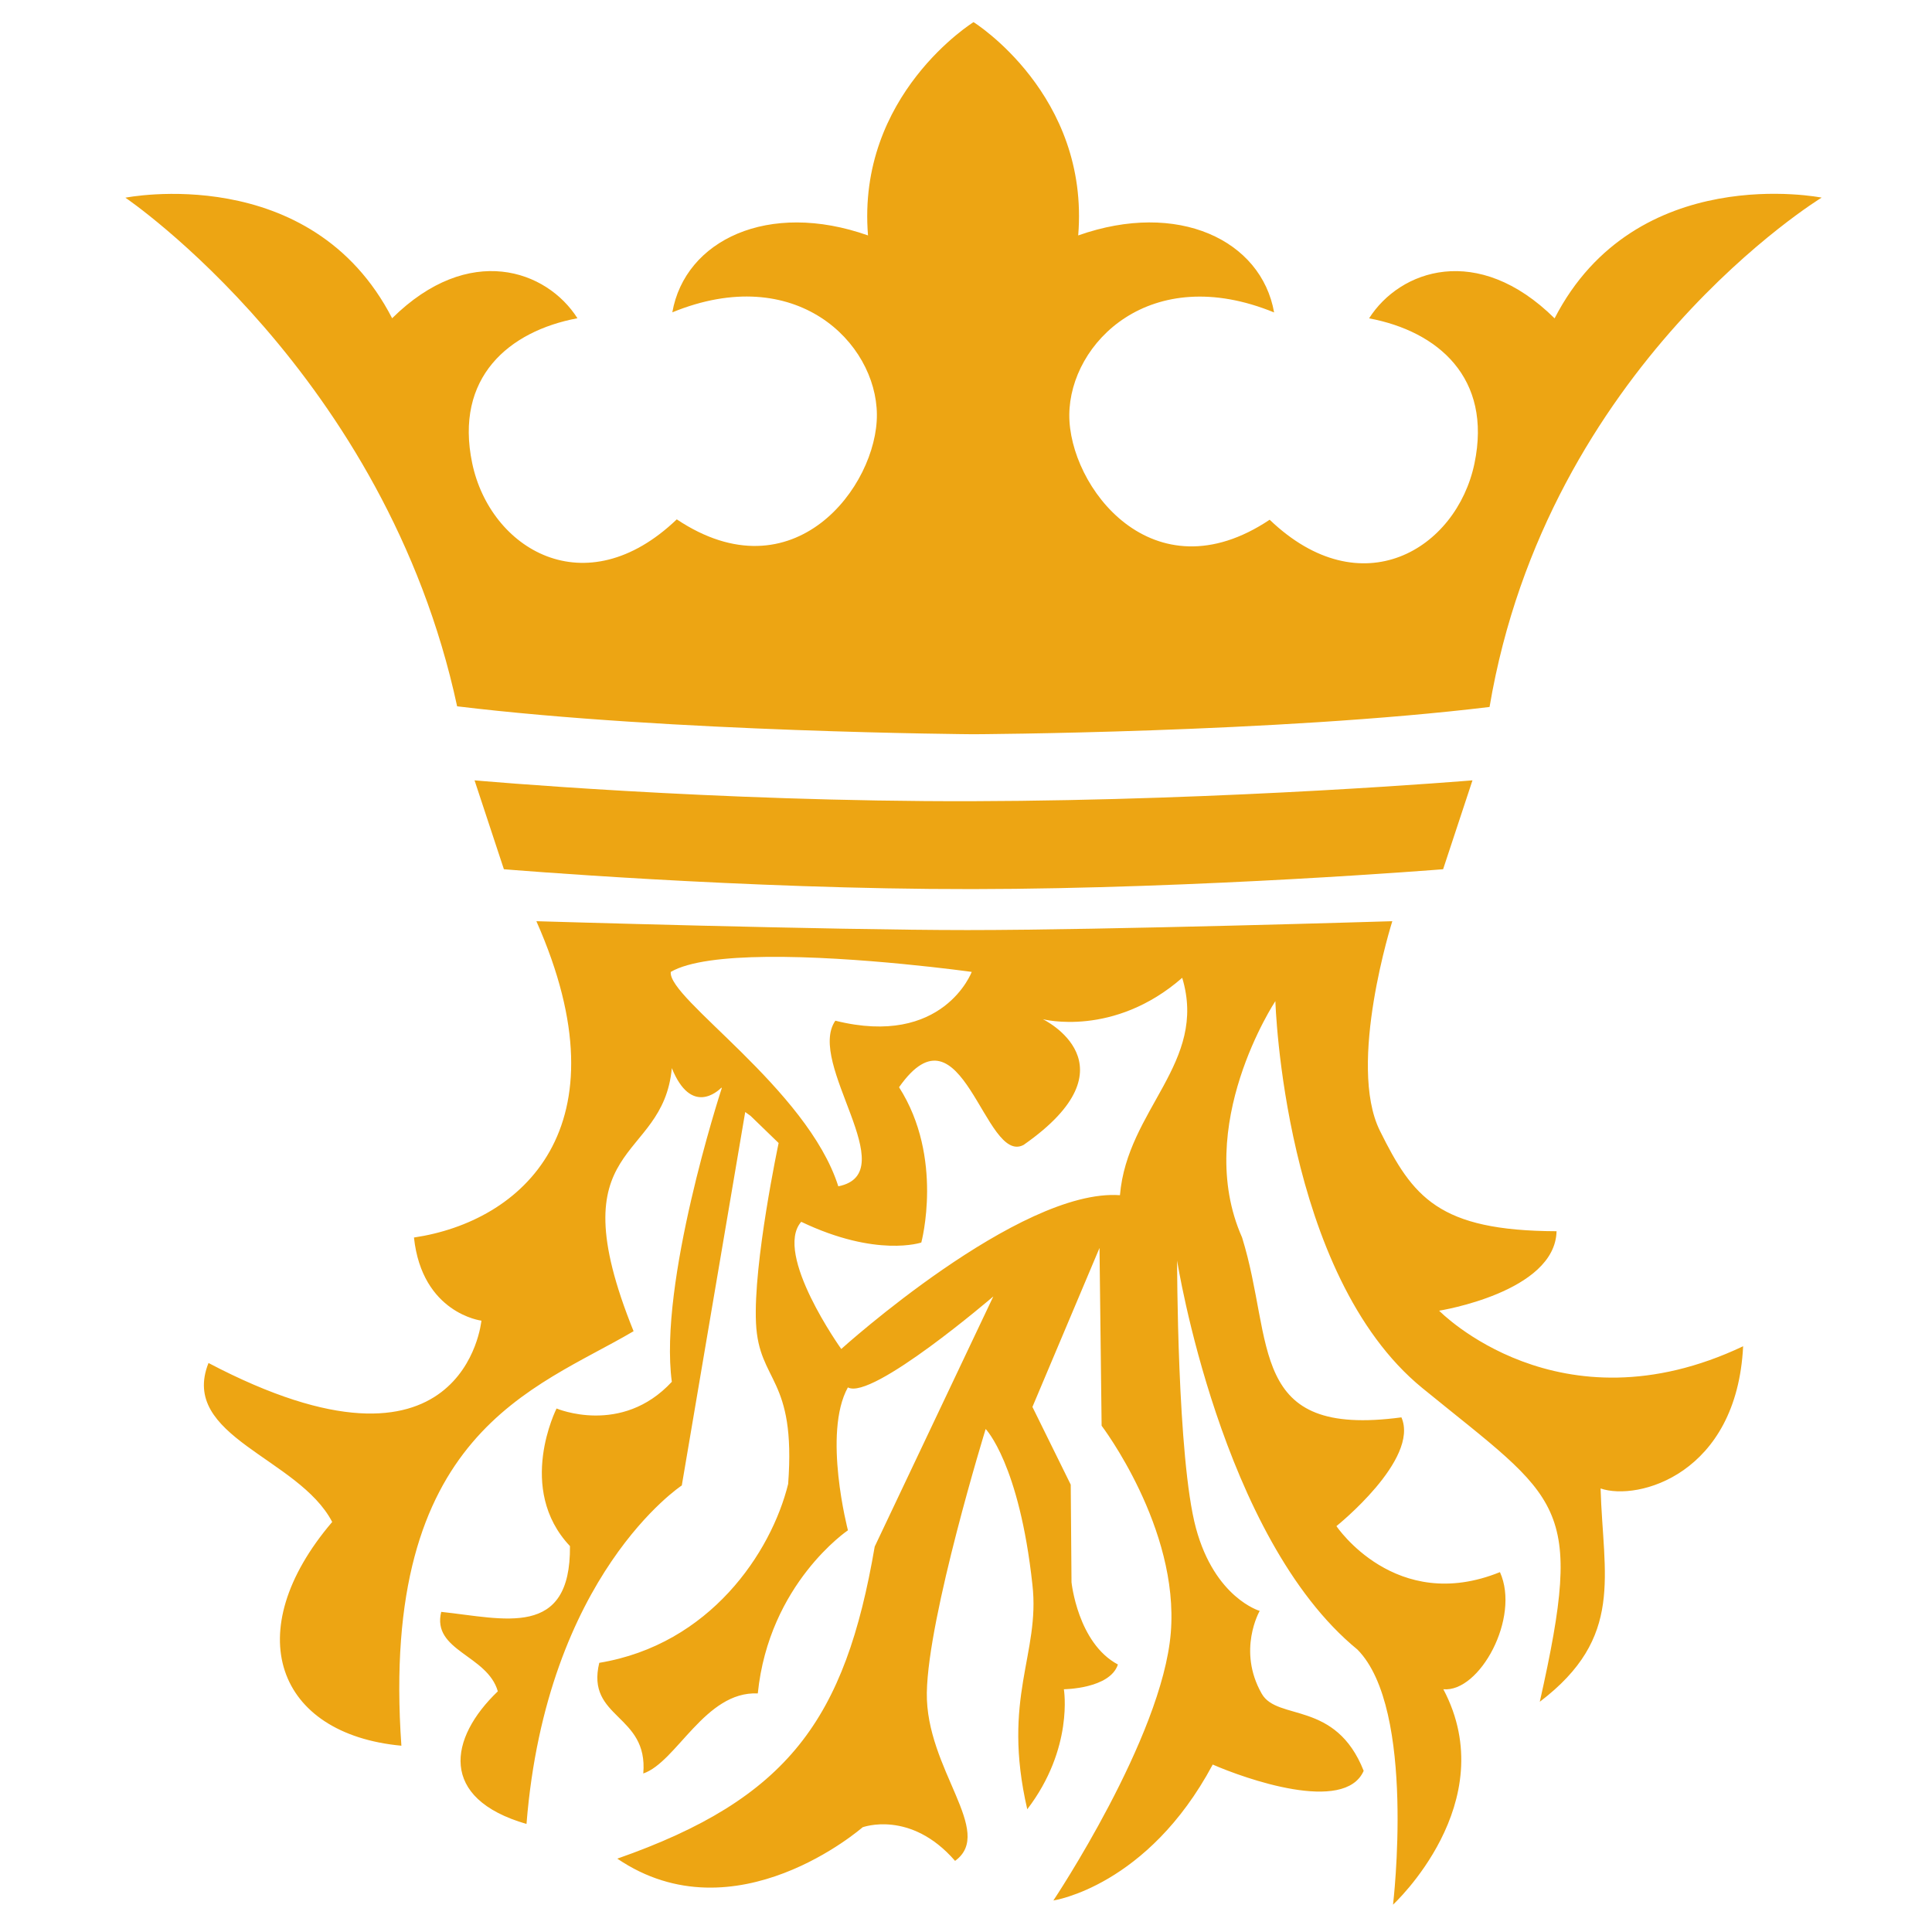 <?xml version="1.0" encoding="UTF-8" standalone="no"?>
<svg
   xmlns:osb="http://www.openswatchbook.org/uri/2009/osb"
   xmlns:dc="http://purl.org/dc/elements/1.1/"
   xmlns:cc="http://creativecommons.org/ns#"
   xmlns:rdf="http://www.w3.org/1999/02/22-rdf-syntax-ns#"
   xmlns:svg="http://www.w3.org/2000/svg"
   xmlns="http://www.w3.org/2000/svg"
   xmlns:sodipodi="http://sodipodi.sourceforge.net/DTD/sodipodi-0.dtd"
   xmlns:inkscape="http://www.inkscape.org/namespaces/inkscape"
   width="128"
   height="128"
   viewBox="0 0 128 128"
   version="1.1"
   id="svg8"
   inkscape:version="1.0.2 (e86c870879, 2021-01-15, custom)"
   sodipodi:docname="ic_launcher_no-text_128.svg"
   inkscape:export-filename="C:\public\Projects\angular_rugaciuni3\src\assets\logo_krown\ic_launcher_monochrome.png"
   inkscape:export-xdpi="96.000008"
   inkscape:export-ydpi="96.000008">
  <defs
     id="defs2">
    <linearGradient
       id="linearGradient920"
       osb:paint="gradient">
      <stop
         style="stop-color:#2c549e;stop-opacity:1;"
         offset="0"
         id="stop916" />
      <stop
         style="stop-color:#2c549e;stop-opacity:0;"
         offset="1"
         id="stop918" />
    </linearGradient>
  </defs>
  <sodipodi:namedview
     id="base"
     pagecolor="#ffffff"
     bordercolor="#666666"
     borderopacity="1.0"
     inkscape:pageopacity="0.0"
     inkscape:pageshadow="2"
     inkscape:zoom="8.0000002"
     inkscape:cx="58.482014"
     inkscape:cy="46.528854"
     inkscape:document-units="px"
     inkscape:current-layer="layer1"
     inkscape:document-rotation="0"
     showgrid="false"
     inkscape:snap-global="false"
     showguides="false"
     inkscape:guide-bbox="true"
     inkscape:window-width="1920"
     inkscape:window-height="1017"
     inkscape:window-x="-8"
     inkscape:window-y="-8"
     inkscape:window-maximized="1"
     units="px"
     scale-x="1">
    <inkscape:grid
       type="xygrid"
       id="grid833" />
    <sodipodi:guide
       position="64,451"
       orientation="1,0"
       id="guide855" />
    <sodipodi:guide
       position="448,449"
       orientation="1,0"
       id="guide857" />
    <sodipodi:guide
       position="61,448"
       orientation="0,-1"
       id="guide859" />
    <sodipodi:guide
       position="61,256"
       orientation="0,-1"
       id="guide863" />
    <sodipodi:guide
       position="133.804,159.606"
       orientation="0,-1"
       id="guide865" />
    <sodipodi:guide
       position="49,64"
       orientation="0,-1"
       id="guide867" />
    <sodipodi:guide
       position="256,454"
       orientation="1,0"
       id="guide869" />
  </sodipodi:namedview>
  <g
     inkscape:label="Layer 1"
     inkscape:groupmode="layer"
     id="layer1">
    <path
       id="rect912"
       style="opacity:1;fill:#eda513;fill-opacity:1;stroke:none;stroke-width:0.65;stroke-miterlimit:4;stroke-dasharray:none;stroke-opacity:1"
       d="m 64.499,1.466 c 0,0 -7.752,4.807 -6.991,14.132 -6.605,-2.334 -12.122,0.317 -12.965,5.095 8.193,-3.354 13.511,2.007 13.553,6.76 0.042,4.753 -5.519,12.121 -13.258,6.956 -6.07,5.808 -12.37,1.948 -13.554,-3.723 -1.184,-5.671 2.425,-8.749 6.973,-9.601 -2.033,-3.203 -7.188,-5.03 -12.277,0 C 20.597,10.636 8.308,13.098 8.308,13.098 c 0,0 17.236,11.666 21.978,33.697 14.136,1.713 34.203,1.85 34.203,1.85 0,0 20.046,-0.091 34.198,-1.807 3.825,-22.665 22.002,-33.745 22.002,-33.745 2e-5,0 -12.303,-2.466 -17.693,7.998 -5.095,-5.037 -10.255,-3.208 -12.29,0 4.553,0.853 8.166,3.937 6.981,9.615 -1.186,5.679 -7.492,9.544 -13.568,3.728 C 76.369,39.608 70.802,32.229 70.844,27.469 70.886,22.71 76.211,17.341 84.413,20.7 83.569,15.915 78.047,13.261 71.434,15.598 72.196,6.26 64.5,1.466 64.5,1.466 Z m -33.059,50.234 1.944,5.889 c 0,0 15.954,1.335 31.044,1.316 15.09,-0.019 31.182,-1.316 31.182,-1.316 l 1.945,-5.889 c 0,0 -16.02,1.336 -33.127,1.381 -17.107,0.045 -32.988,-1.381 -32.988,-1.381 z m 4.097,9.333 c 6.089,13.744 -1.023,19.908 -8.111,20.956 0.541,5.029 4.469,5.508 4.469,5.508 0,0 -1.105,11.727 -18.081,2.805 -1.948,4.892 5.971,6.266 8.195,10.531 -6.223,7.302 -3.678,14.055 4.584,14.825 -1.461,-20.785 8.854,-23.612 15.383,-27.462 -5.163,-12.781 1.945,-11.03 2.534,-17.431 1.278,3.159 3.041,1.541 3.285,1.295 l 0.026,0.025 c -0.132,0.405 -4.189,12.933 -3.311,19.463 -3.331,3.6 -7.636,1.768 -7.636,1.768 0,0 -2.702,5.316 0.888,9.118 0.055,6.153 -4.358,4.8 -8.53,4.356 -0.636,2.593 3.062,2.85 3.75,5.265 -3.241,3.102 -3.939,7.1 1.9,8.787 1.321,-16.536 10.289,-22.427 10.289,-22.427 l 4.201,-24.74 0.356,0.255 1.818,1.76 0.04,0.039 c -3.25e-4,0.003 -1.69,7.95 -1.499,11.931 0.191,3.981 2.662,3.521 2.13,10.658 -1.121,4.54 -5.181,10.636 -12.514,11.849 -0.9,3.711 3.256,3.38 2.916,7.331 2.213,-0.752 4.098,-5.469 7.587,-5.304 0.739,-7.281 5.972,-10.808 5.972,-10.808 0,0 -1.685,-6.432 -0.003,-9.467 1.585,0.884 9.634,-6.026 9.634,-6.026 L 57.952,102.465 c -1.96,11.448 -5.719,16.705 -17.054,20.675 7.815,5.31 16.251,-2.078 16.251,-2.078 0,0 3.171,-1.18 6.127,2.226 2.662,-1.934 -1.946,-6.071 -1.871,-11.139 0.075,-5.068 3.898,-17.475 3.898,-17.475 0,0 2.227,2.29 3.097,10.315 0.526,4.596 -2.056,7.459 -0.341,14.88 3.09,-4.042 2.425,-7.952 2.425,-7.952 0,0 3.054,-0.025 3.58,-1.64 -2.666,-1.419 -3.074,-5.454 -3.074,-5.454 l -0.051,-6.461 -2.538,-5.15 4.444,-10.531 0.14,11.778 c 0,0 5.152,6.773 4.583,13.718 -0.568,6.945 -7.779,17.735 -7.779,17.735 0,0 6.236,-0.918 10.557,-9.006 2.098,0.918 8.738,3.286 10.001,0.416 -1.855,-4.69 -5.714,-3.29 -6.752,-5.106 -1.645,-2.877 -0.137,-5.49 -0.137,-5.49 0,0 -2.969,-0.853 -4.222,-5.478 -1.253,-4.625 -1.25,-17.735 -1.25,-17.735 0,0 2.898,18.372 11.945,25.772 3.908,3.936 2.361,16.903 2.361,16.903 0,0 7.319,-6.734 3.334,-14.271 2.404,0.222 5.112,-4.744 3.75,-7.76 -6.918,2.804 -10.834,-3.048 -10.834,-3.048 0,0 5.52,-4.416 4.306,-7.205 -10.242,1.368 -8.392,-4.945 -10.557,-11.917 -3.276,-7.387 2.206,-15.661 2.206,-15.661 0,0 0.523,18.118 9.739,25.638 9.217,7.52 10.769,7.459 7.779,20.783 5.622,-4.273 4.197,-8.33 4.028,-14.132 2.471,0.849 9.025,-0.941 9.444,-9.422 -12.22,5.791 -20.14,-2.356 -20.14,-2.356 0,0 7.686,-1.22 7.779,-5.265 -7.824,-0.027 -9.526,-2.259 -11.707,-6.663 -2.182,-4.404 0.825,-13.877 0.825,-13.877 0,0 -19.034,0.588 -28.159,0.588 -9.025,0 -28.547,-0.588 -28.547,-0.588 z m 15.239,2.363 c 6.004,-0.066 13.603,0.995 13.603,0.995 0,0 -1.879,5.019 -9.035,3.233 -1.951,2.819 4.602,10.091 0.196,10.973 C 53.491,72.131 44.215,66.148 44.441,64.391 c 1.206,-0.702 3.606,-0.965 6.335,-0.995 z m 27.549,1.387 c 1.699,5.629 -3.65,8.704 -4.125,14.402 -6.662,-0.475 -18.464,10.189 -18.464,10.189 0,0 -4.509,-6.308 -2.652,-8.426 5.001,2.389 7.955,1.372 7.955,1.372 0,0 1.514,-5.609 -1.474,-10.288 4.182,-5.952 5.674,5.2 8.251,3.821 7.586,-5.297 1.276,-8.328 1.276,-8.328 0,0 4.685,1.23 9.233,-2.743 z" />
  </g>
</svg>
